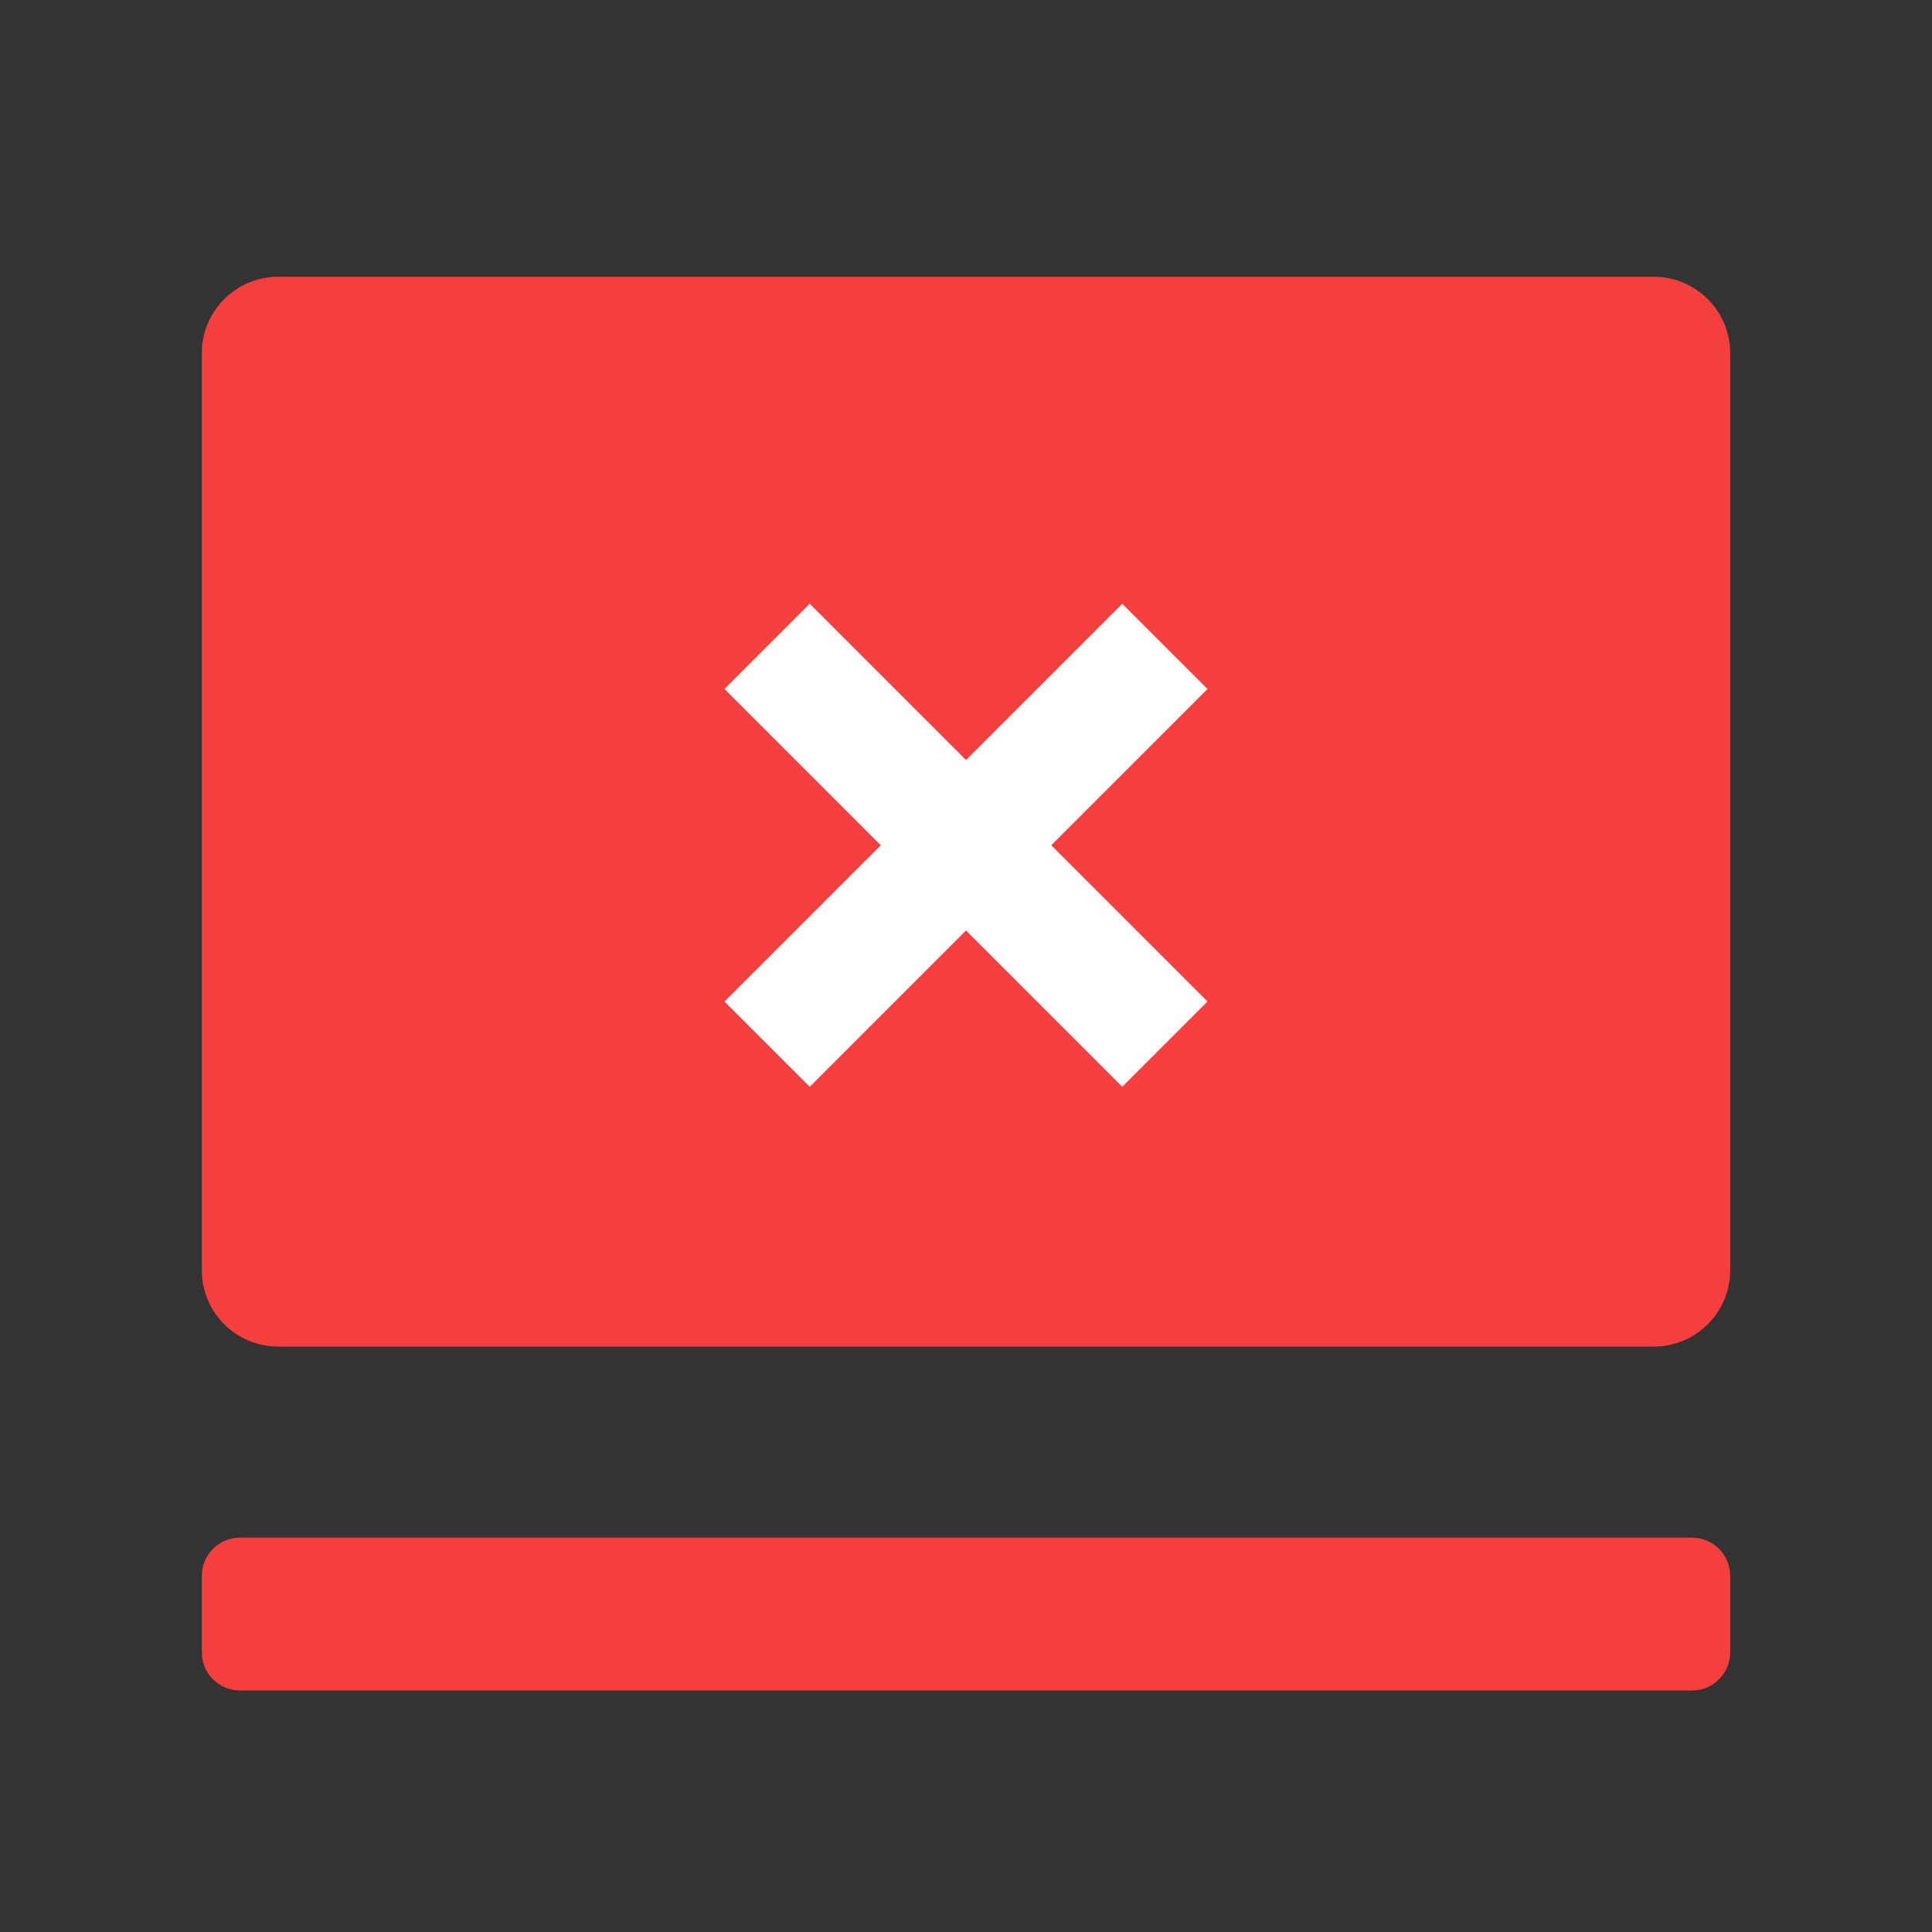 <svg width="24" height="24" viewBox="0 0 24 24" fill="none" xmlns="http://www.w3.org/2000/svg">
<rect x="0" y="0" width="24" height="24" fill="#333333" stroke="none"/>
<path fill-rule="evenodd" clip-rule="evenodd" d="M21.493 4.387C21.493 3.863 21.068 3.438 20.544 3.438H3.456C2.932 3.438 2.507 3.863 2.507 4.387V15.779C2.507 16.303 2.932 16.728 3.456 16.728H20.544C21.068 16.728 21.493 16.303 21.493 15.779V4.387ZM21.493 19.576C21.493 19.314 21.281 19.101 21.019 19.101H2.982C2.719 19.101 2.507 19.314 2.507 19.576V20.525C2.507 20.788 2.719 21 2.982 21H21.019C21.281 21 21.493 20.788 21.493 20.525V19.576Z" fill="#F53F3F"/>
<path fill-rule="evenodd" clip-rule="evenodd" d="M12 9.441L10.059 7.5L9 8.559L10.941 10.5L9 12.441L10.059 13.5L12 11.559L13.941 13.5L15 12.441L13.059 10.5L15 8.559L13.941 7.5L12 9.441Z" fill="white"/>
</svg>

